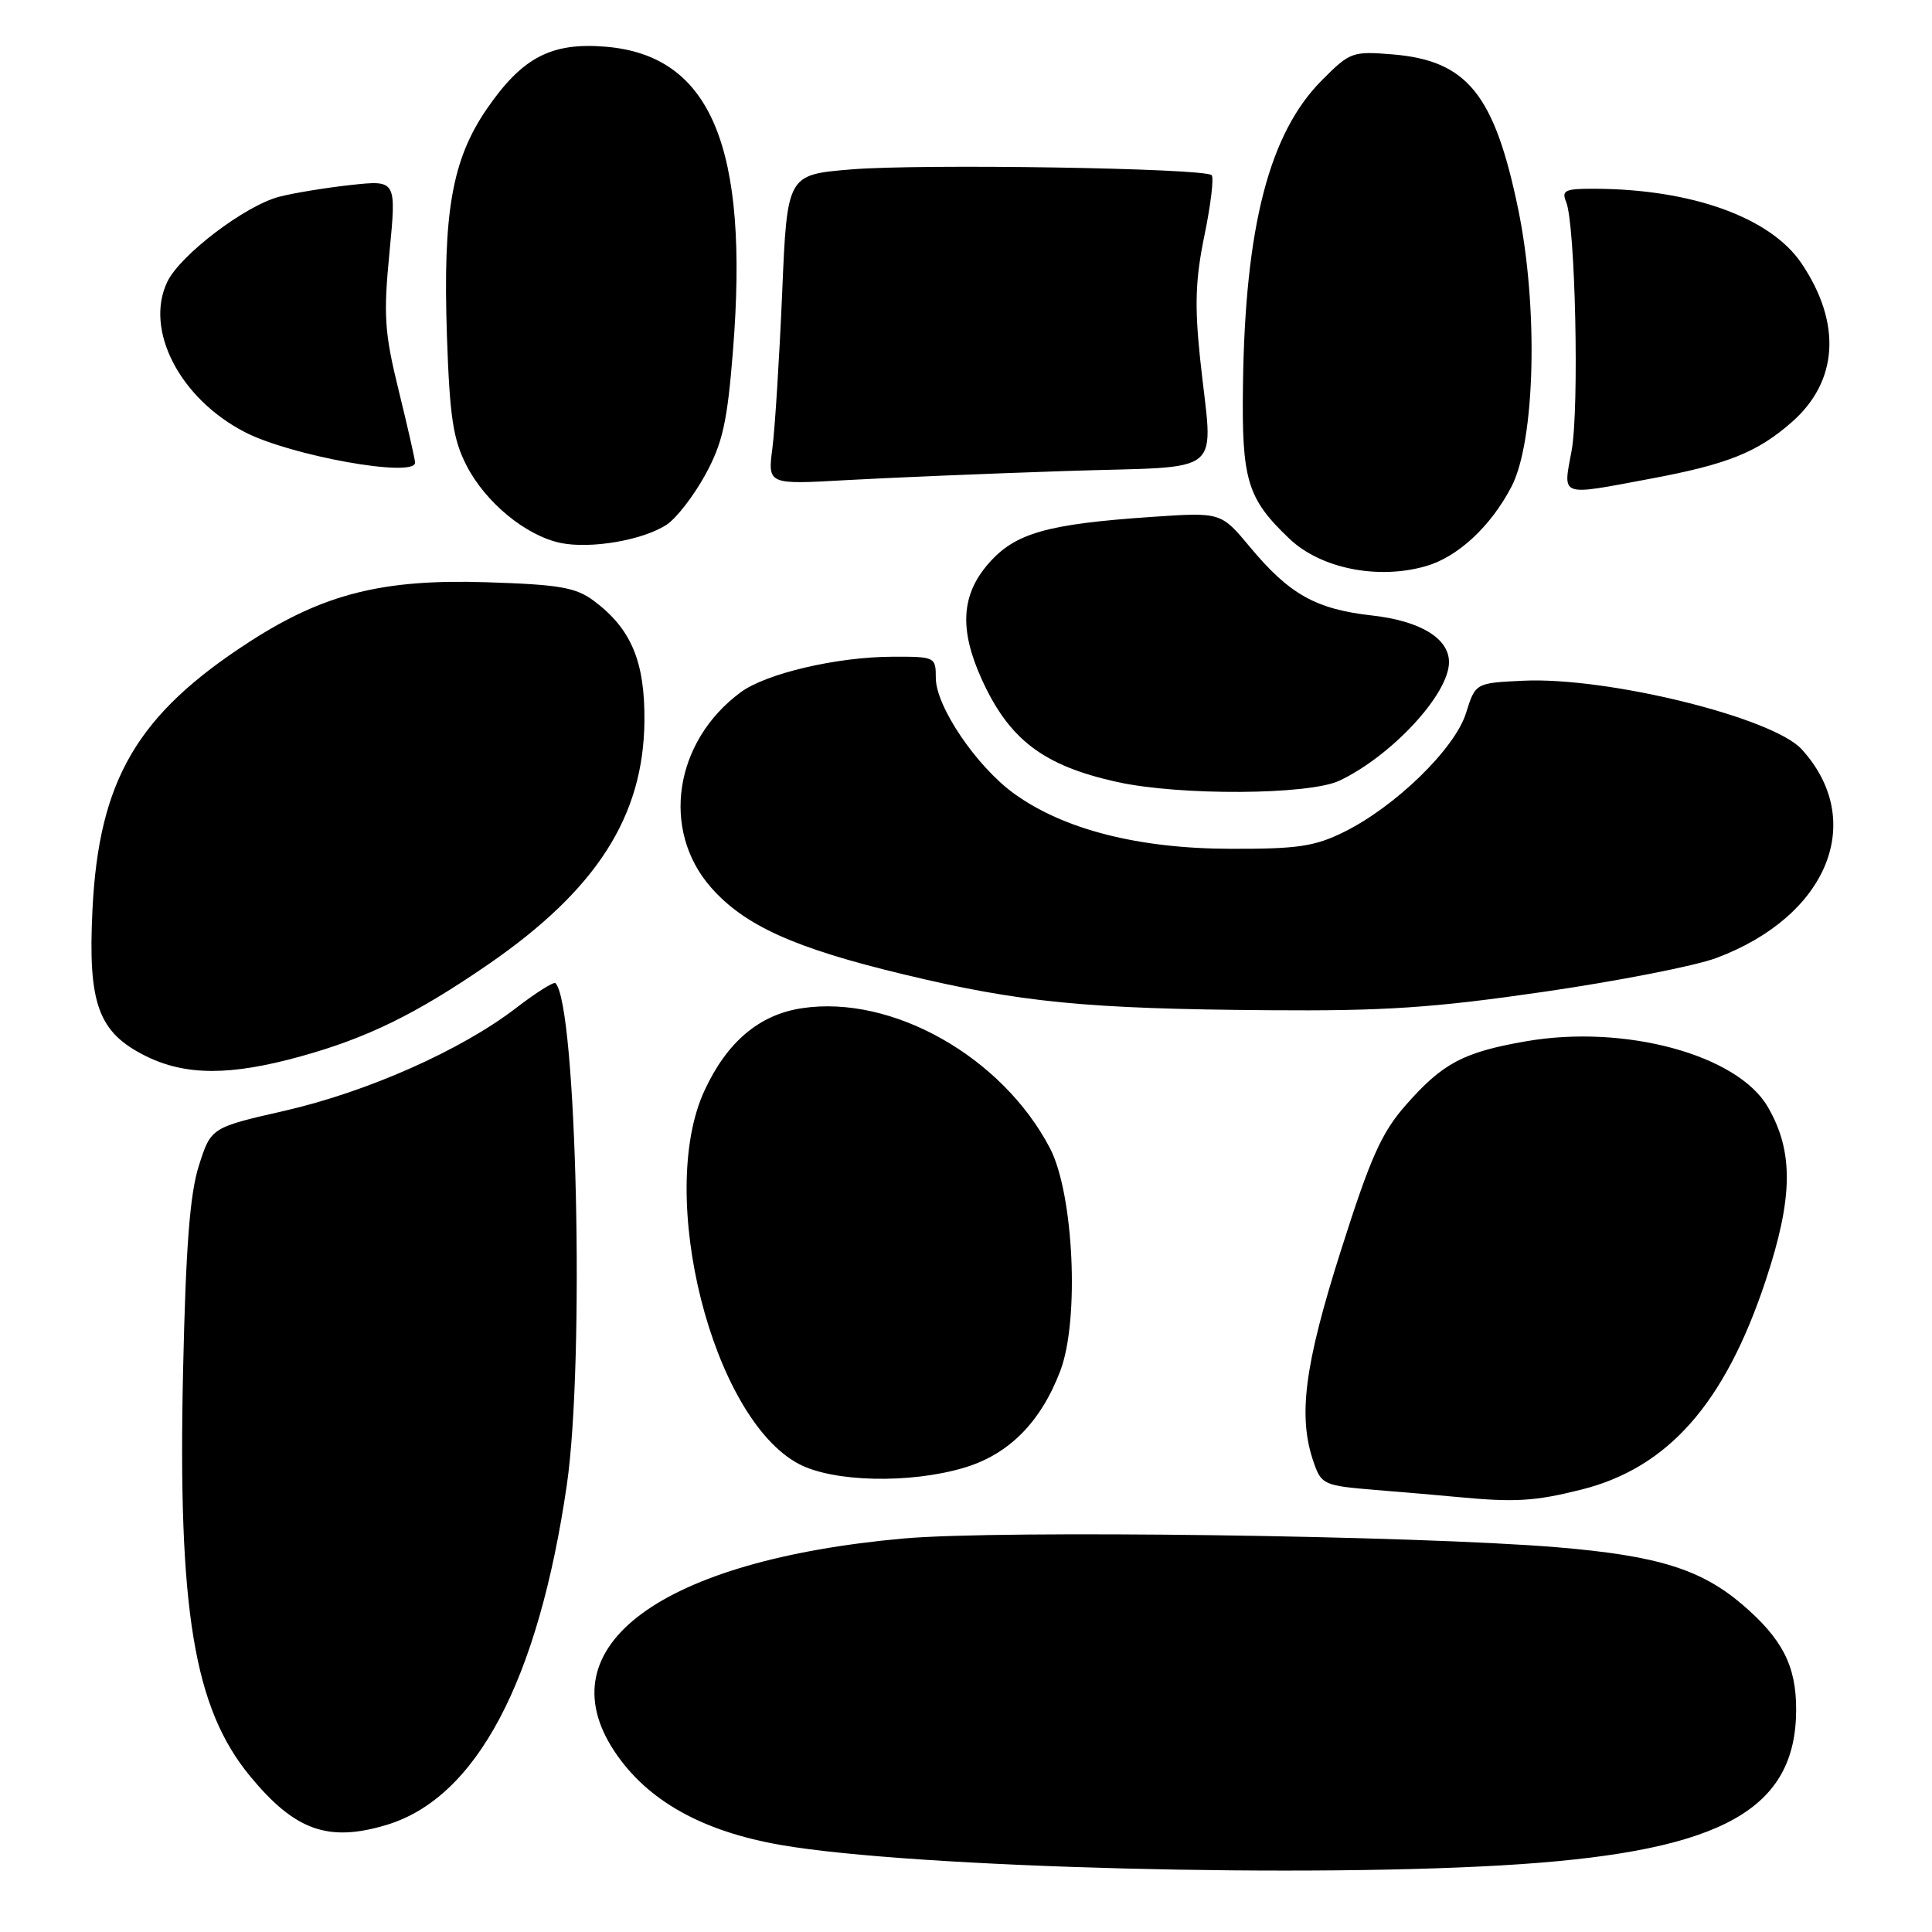 <?xml version="1.0" encoding="UTF-8" standalone="no"?>
<!DOCTYPE svg PUBLIC "-//W3C//DTD SVG 1.1//EN" "http://www.w3.org/Graphics/SVG/1.1/DTD/svg11.dtd" >
<svg xmlns="http://www.w3.org/2000/svg" xmlns:xlink="http://www.w3.org/1999/xlink" version="1.1" viewBox="0 0 256 256">
 <g >
 <path fill="currentColor"
d=" M 201.50 247.01 C 228.29 245.17 238.00 239.72 238.00 226.49 C 238.00 220.72 236.17 217.16 230.89 212.63 C 225.39 207.93 219.64 206.14 206.42 205.03 C 187.65 203.46 132.52 202.71 119.71 203.86 C 87.61 206.75 72.18 218.10 81.41 232.05 C 85.74 238.58 93.04 242.68 103.59 244.49 C 121.18 247.51 174.27 248.88 201.50 247.01 Z  M 51.19 241.82 C 63.11 238.25 71.32 222.78 75.11 196.74 C 77.49 180.36 76.42 133.09 73.60 130.27 C 73.38 130.05 71.01 131.54 68.35 133.59 C 61.08 139.17 48.69 144.67 37.73 147.18 C 27.96 149.41 27.96 149.41 26.35 154.46 C 25.16 158.20 24.62 165.21 24.26 181.58 C 23.55 213.38 25.69 226.33 33.15 235.37 C 39.08 242.56 43.48 244.13 51.19 241.82 Z  M 209.54 197.38 C 221.05 194.49 228.57 185.95 233.98 169.62 C 237.61 158.66 237.68 152.56 234.23 146.65 C 230.21 139.75 215.26 135.70 202.18 137.98 C 193.91 139.42 191.16 140.88 186.32 146.38 C 183.06 150.07 181.61 153.32 177.69 165.66 C 172.82 180.97 171.96 187.71 174.07 193.77 C 175.10 196.73 175.41 196.86 182.32 197.43 C 186.27 197.75 191.07 198.16 193.00 198.35 C 200.74 199.09 203.36 198.93 209.54 197.38 Z  M 127.72 194.49 C 133.66 192.73 137.89 188.48 140.49 181.66 C 143.06 174.95 142.28 158.20 139.13 152.15 C 132.81 140.04 118.23 131.79 106.28 133.59 C 100.63 134.43 96.36 138.03 93.37 144.46 C 86.91 158.32 94.37 187.92 105.85 193.98 C 110.40 196.39 120.54 196.62 127.72 194.49 Z  M 39.86 139.97 C 48.71 137.52 55.16 134.35 64.72 127.77 C 79.04 117.90 85.28 108.17 85.39 95.53 C 85.46 87.64 83.63 83.30 78.68 79.61 C 76.29 77.83 74.14 77.46 64.46 77.15 C 50.73 76.71 42.91 78.68 33.09 85.02 C 18.17 94.66 13.09 103.33 12.25 120.59 C 11.64 133.04 13.02 136.81 19.33 139.94 C 24.61 142.55 30.53 142.56 39.86 139.97 Z  M 204.56 131.42 C 214.34 130.00 224.63 127.99 227.42 126.94 C 242.20 121.41 247.37 108.77 238.73 99.28 C 234.89 95.07 212.98 89.67 201.83 90.20 C 195.50 90.50 195.50 90.50 194.25 94.50 C 192.77 99.22 184.89 106.89 178.05 110.26 C 174.20 112.16 171.90 112.50 163.00 112.47 C 150.84 112.44 140.93 109.91 134.36 105.15 C 129.37 101.53 124.00 93.59 124.00 89.83 C 124.00 87.05 123.90 87.00 118.25 87.02 C 110.90 87.04 101.50 89.24 98.13 91.74 C 89.33 98.25 87.55 110.00 94.21 117.59 C 98.66 122.65 105.27 125.64 119.78 129.12 C 135.22 132.83 143.90 133.68 168.14 133.86 C 183.44 133.98 189.96 133.54 204.56 131.42 Z  M 177.49 103.44 C 184.43 100.14 192.00 91.96 192.00 87.74 C 192.00 84.59 188.21 82.28 181.84 81.56 C 174.35 80.72 170.87 78.77 165.64 72.50 C 161.79 67.87 161.79 67.87 152.64 68.49 C 138.73 69.44 134.53 70.63 131.02 74.63 C 127.36 78.80 127.08 83.38 130.08 90.00 C 133.72 98.01 138.24 101.45 148.00 103.61 C 156.29 105.45 173.46 105.35 177.49 103.44 Z  M 188.93 75.02 C 193.16 73.81 197.53 69.76 200.27 64.50 C 203.43 58.45 203.86 40.76 201.17 27.72 C 198.02 12.49 194.41 8.03 184.55 7.21 C 179.20 6.77 178.88 6.89 175.16 10.63 C 168.18 17.64 164.98 30.00 164.70 51.00 C 164.52 63.65 165.25 66.06 170.87 71.40 C 175.01 75.33 182.57 76.85 188.93 75.02 Z  M 88.34 69.52 C 89.64 68.66 91.94 65.68 93.46 62.90 C 95.76 58.68 96.37 55.92 97.12 46.50 C 99.28 19.48 94.21 7.35 80.26 6.19 C 73.05 5.59 69.21 7.60 64.53 14.40 C 59.90 21.13 58.67 28.11 59.22 44.50 C 59.59 55.28 60.04 58.22 61.82 61.69 C 64.34 66.59 69.67 70.97 74.26 71.94 C 78.26 72.77 85.18 71.59 88.34 69.52 Z  M 218.71 63.43 C 228.92 61.52 232.86 59.94 237.44 55.92 C 243.58 50.52 244.05 42.82 238.71 34.90 C 234.60 28.80 224.10 25.03 211.14 25.01 C 207.38 25.00 206.89 25.24 207.52 26.75 C 208.74 29.67 209.28 54.14 208.24 59.75 C 207.10 65.92 206.53 65.71 218.71 63.43 Z  M 141.25 62.41 C 162.86 61.69 160.70 63.49 159.02 47.52 C 158.28 40.46 158.40 36.97 159.60 31.17 C 160.44 27.11 160.86 23.53 160.55 23.21 C 159.61 22.28 121.99 21.68 112.76 22.45 C 104.30 23.15 104.30 23.15 103.64 38.83 C 103.27 47.45 102.69 56.69 102.35 59.36 C 101.72 64.21 101.72 64.21 112.11 63.62 C 117.82 63.30 130.94 62.75 141.25 62.41 Z  M 55.00 61.30 C 55.00 60.91 54.03 56.64 52.84 51.79 C 50.94 44.05 50.79 41.84 51.61 33.42 C 52.53 23.86 52.53 23.86 46.52 24.51 C 43.21 24.87 38.92 25.57 37.00 26.07 C 32.49 27.24 23.88 33.78 22.17 37.34 C 19.12 43.68 23.80 52.78 32.41 57.24 C 38.47 60.39 55.00 63.36 55.00 61.30 Z "/>
</g>
</svg>